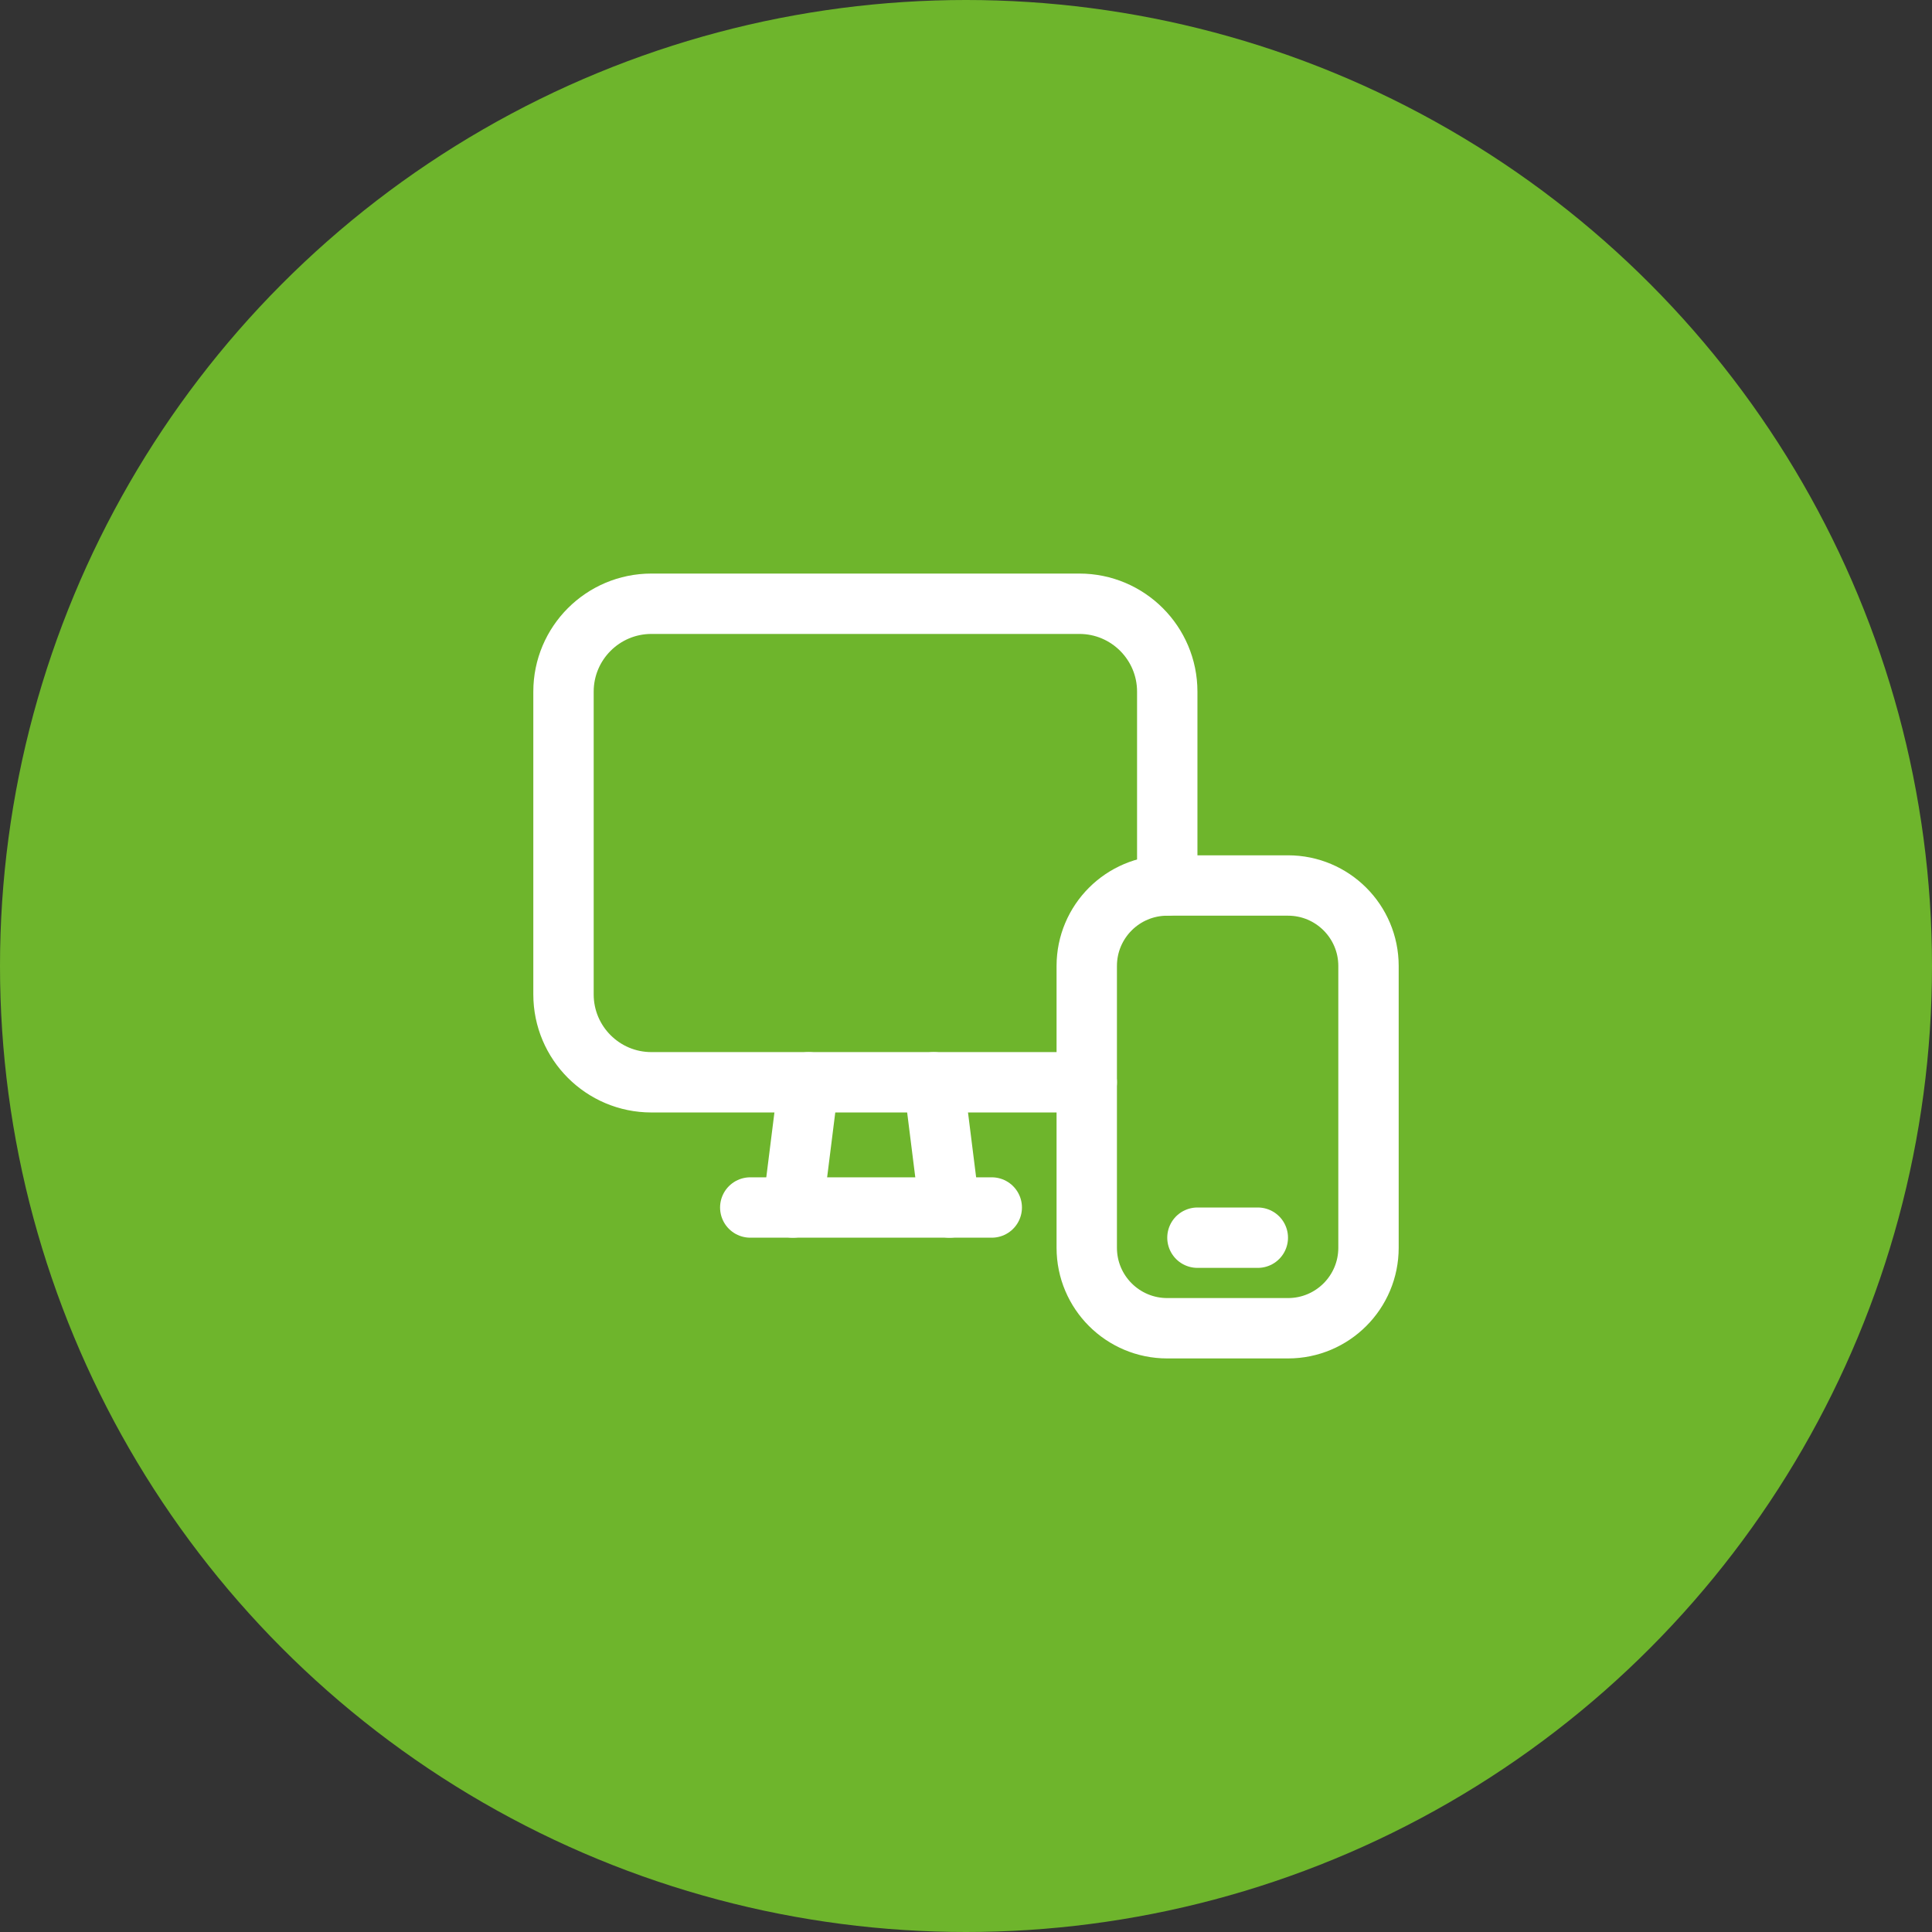 <?xml version="1.0" encoding="utf-8"?>
<!-- Generator: Adobe Illustrator 16.0.0, SVG Export Plug-In . SVG Version: 6.00 Build 0)  -->
<!DOCTYPE svg PUBLIC "-//W3C//DTD SVG 1.1//EN" "http://www.w3.org/Graphics/SVG/1.1/DTD/svg11.dtd">
<svg version="1.1" id="Layer_1" xmlns="http://www.w3.org/2000/svg" xmlns:xlink="http://www.w3.org/1999/xlink" x="0px" y="0px"
	 width="48px" height="48px" viewBox="-158.927 39 48 48" enable-background="new -158.927 39 48 48" xml:space="preserve">
<rect x="-158.927" y="39" width="48" height="48" fill="#333333" stroke="none"/>
<g>
	<circle fill="#6EB52C" cx="-134.927" cy="63" r="24"/>
	<path fill="none" stroke="#FFFFFF" stroke-width="1.5" stroke-linecap="round" stroke-linejoin="round" d="M-131.927,65.889
		h-10.816c-1.206,0-2.184-0.978-2.184-2.184v-7.521c0-1.206,0.978-2.184,2.184-2.184h10.633c1.205,0,2.183,0.978,2.183,2.184V61"/>
	<path fill="none" stroke="#FFFFFF" stroke-width="1.5" stroke-linecap="round" stroke-linejoin="round" d="M-135.727,65.89
		l0.39,3.11"/>
	<path fill="none" stroke="#FFFFFF" stroke-width="1.5" stroke-linecap="round" stroke-linejoin="round" d="M-138.837,65.89
		l-0.39,3.11"/>
	<path fill="none" stroke="#FFFFFF" stroke-width="1.5" stroke-linecap="round" stroke-linejoin="round" d="M-140.287,69h6"/>
	<path fill="none" stroke="#FFFFFF" stroke-width="1.5" stroke-linecap="round" stroke-linejoin="round" d="M-129.927,61h3
		c1.105,0,2,0.895,2,2v7c0,1.105-0.895,2-2,2h-3c-1.105,0-2-0.895-2-2v-7C-131.927,61.895-131.032,61-129.927,61z"/>
	<path fill="none" stroke="#FFFFFF" stroke-width="1.5" stroke-linecap="round" stroke-linejoin="round" d="M-129.177,69.75h1.5"/>
</g>
</svg>
